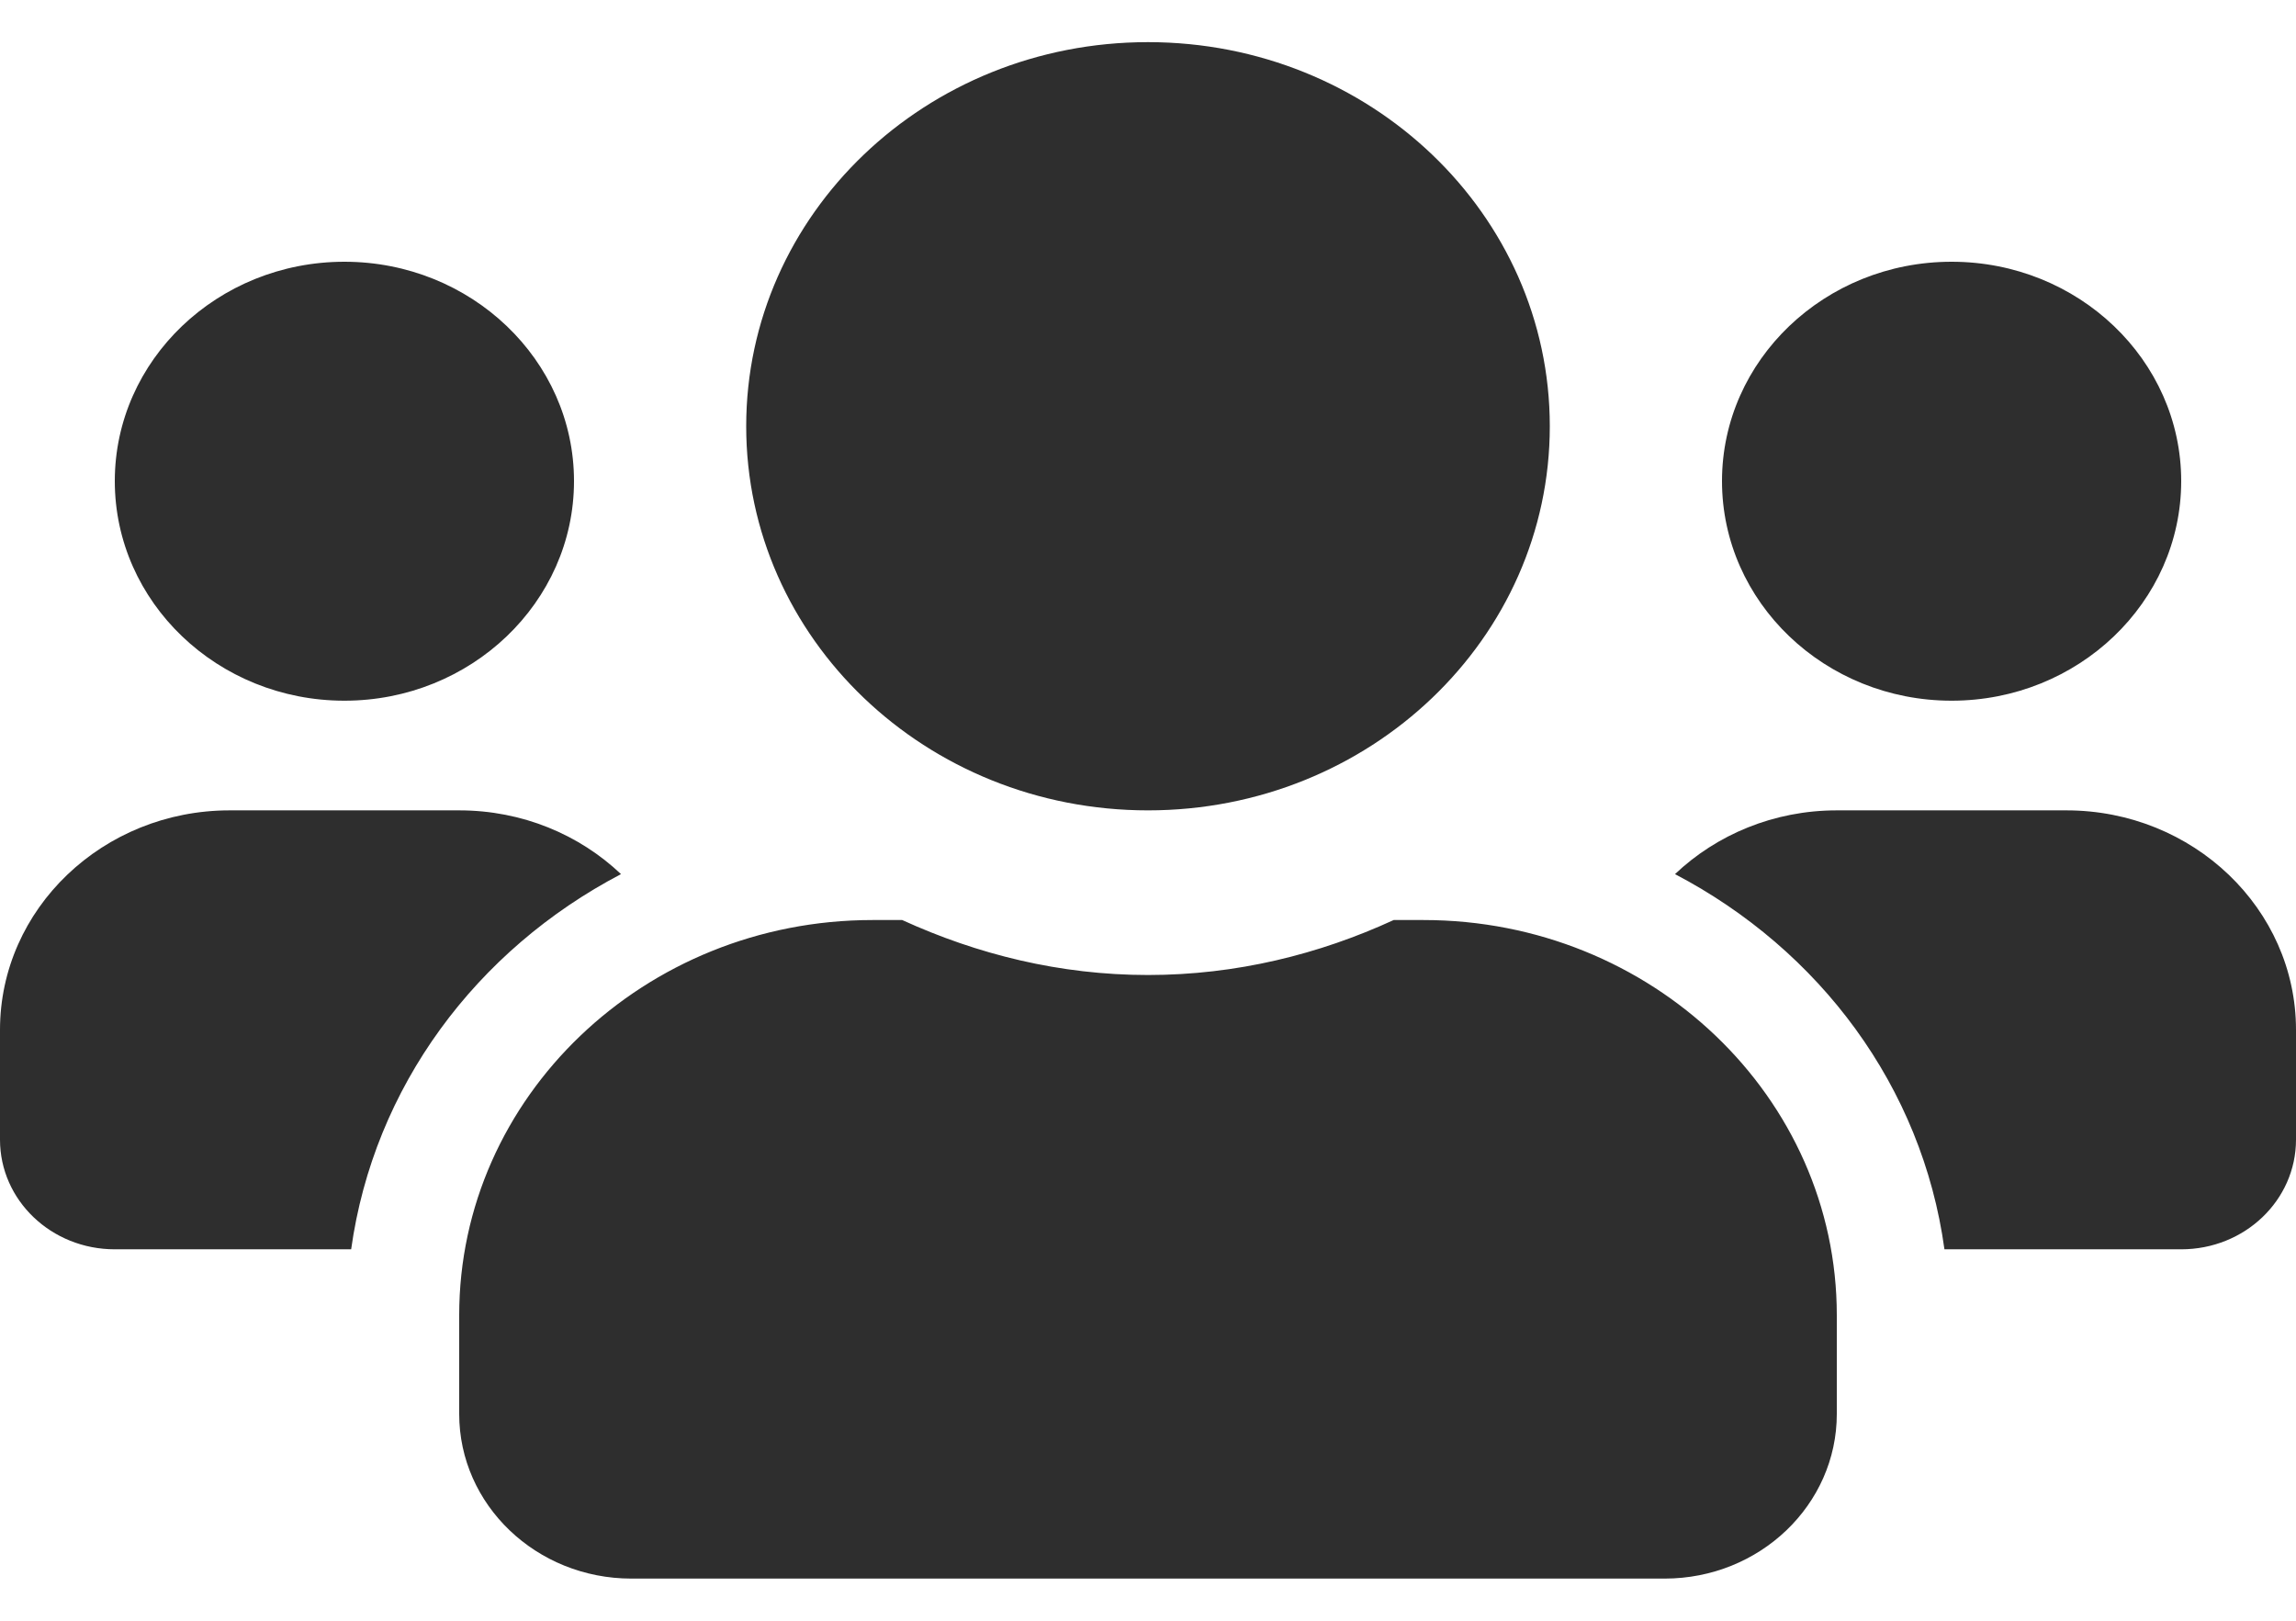 <svg width="17" height="12" viewBox="0 0 17 12" fill="none" xmlns="http://www.w3.org/2000/svg">
<path d="M2.55 5.188C3.488 5.188 4.25 4.459 4.25 3.562C4.25 2.666 3.488 1.938 2.55 1.938C1.612 1.938 0.85 2.666 0.85 3.562C0.85 4.459 1.612 5.188 2.55 5.188ZM14.45 5.188C15.388 5.188 16.15 4.459 16.15 3.562C16.15 2.666 15.388 1.938 14.45 1.938C13.512 1.938 12.75 2.666 12.75 3.562C12.75 4.459 13.512 5.188 14.45 5.188ZM15.3 6H13.6C13.133 6 12.71 6.18 12.402 6.472C13.473 7.033 14.232 8.046 14.397 9.25H16.15C16.62 9.25 17 8.887 17 8.438V7.625C17 6.729 16.238 6 15.3 6ZM8.5 6C10.144 6 11.475 4.728 11.475 3.156C11.475 1.585 10.144 0.312 8.5 0.312C6.856 0.312 5.525 1.585 5.525 3.156C5.525 4.728 6.856 6 8.5 6ZM10.54 6.812H10.319C9.767 7.066 9.153 7.219 8.5 7.219C7.847 7.219 7.236 7.066 6.68 6.812H6.46C4.771 6.812 3.4 8.123 3.4 9.738V10.469C3.4 11.142 3.971 11.688 4.675 11.688H12.325C13.029 11.688 13.6 11.142 13.6 10.469V9.738C13.6 8.123 12.229 6.812 10.54 6.812ZM4.598 6.472C4.29 6.18 3.868 6 3.4 6H1.7C0.762 6 0 6.729 0 7.625V8.438C0 8.887 0.38 9.25 0.85 9.25H2.6C2.768 8.046 3.527 7.033 4.598 6.472Z" fill="#2E2E2E"/>
</svg>
